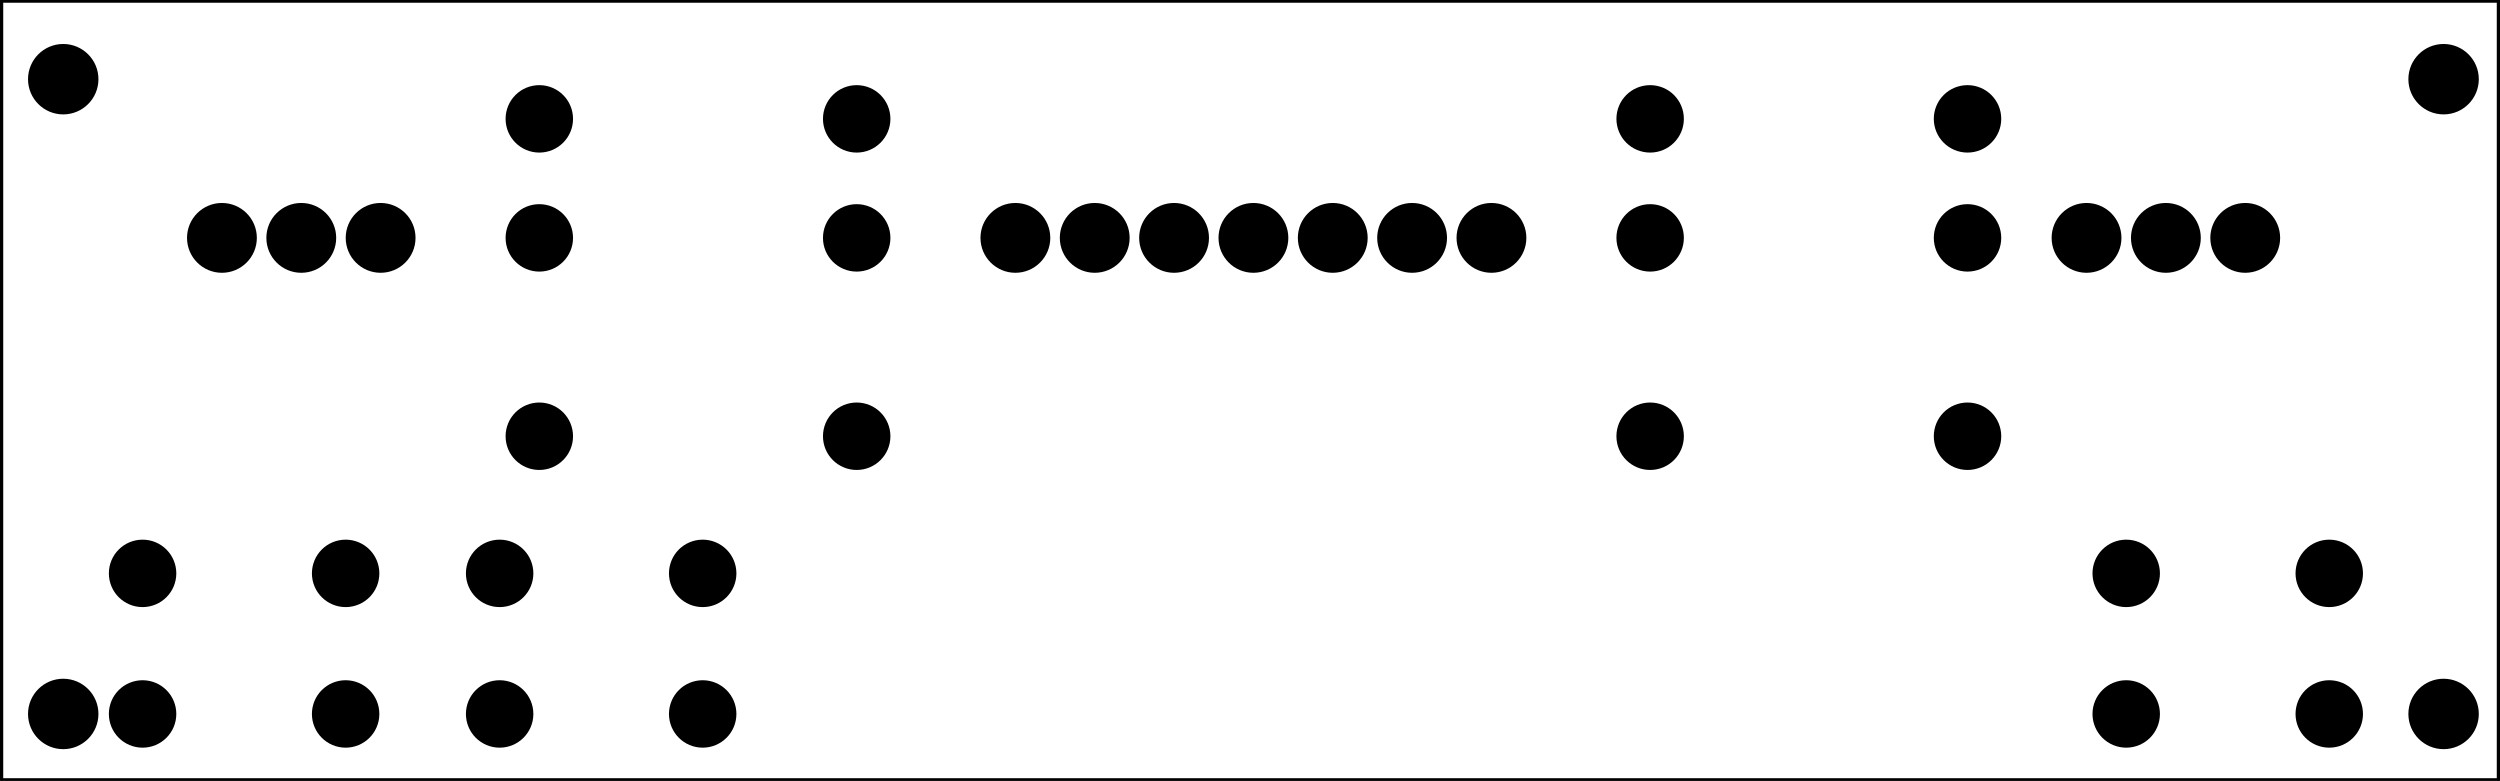 <?xml version='1.0' encoding='UTF-8' standalone='no'?>
<!-- Created with Fritzing (http://www.fritzing.org/) -->
<svg xmlns="http://www.w3.org/2000/svg" xmlns:svg="http://www.w3.org/2000/svg"  viewBox="0 0 226.772 70.866" x="0in" baseProfile="tiny" y="0in" version="1.2" width="3.15in" height="0.984in">
 <g transform="matrix(-1, 0, 0, 1, 226.772, 0)">
  <g partID="854477760">
   <g transform="matrix(1, 0, 0, 1, 26.221, -12.381)">
    <g id="board">
     <g style="display:inline">
      <rect ry="2.22044e-15" stroke-width="0.5" id="boardoutline" x="-26.221" y="12.381" stroke="black" style="opacity:1;" width="226.772" height="70.866" fill="none"/>
     </g>
    </g>
   </g>
  </g>
  <g partID="854368771">
   <g transform="translate(0.641,2.751)">
    <g  id="copper1">
     <circle r="2.835"  stroke-width="0.72" id="nonconn0" stroke="black" cx="4.435" cy="4.435" fill="black"/>
    </g>
   </g>
  </g>
  <g partID="854369641">
   <g transform="translate(216.642,60.351)">
    <g  id="copper1">
     <circle r="2.835"  stroke-width="0.72" id="nonconn0" stroke="black" cx="4.435" cy="4.435" fill="black"/>
    </g>
   </g>
  </g>
  <g partID="854368801">
   <g transform="translate(0.641,60.351)">
    <g  id="copper1">
     <circle r="2.835"  stroke-width="0.72" id="nonconn0" stroke="black" cx="4.435" cy="4.435" fill="black"/>
    </g>
   </g>
  </g>
  <g partID="854369611">
   <g transform="translate(216.642,2.751)">
    <g  id="copper1">
     <circle r="2.835"  stroke-width="0.72" id="nonconn0" stroke="black" cx="4.435" cy="4.435" fill="black"/>
    </g>
   </g>
  </g>
  <g partID="98281">
   <g transform="translate(146.376,7.69)">
    <g  id="copper1">
     <!-- <rect width="55" x="10" y="15.5" fill="none" height="55" stroke="rgb(255, 191, 0)" stroke-width="20" />  -->
     <circle r="1.98"  stroke-width="2.16" id="connector0pin" stroke="black" cx="2.7" cy="3.096" fill="black"/>
     <circle r="1.98"  stroke-width="2.16" id="connector1pin" stroke="black" cx="31.5" cy="3.096" fill="black"/>
    </g>
   </g>
  </g>
  <g partID="88891">
   <g transform="translate(211.716,16.546)">
    <g transform="matrix(0,1,-1,0,0,0)">
     <g  id="copper1">
      <g  id="copper0">
       <circle r="2.088"  stroke-width="2.16" id="connector0pin" stroke="black" cx="5.04" cy="5.04" fill="black"/>
       <circle r="2.088"  stroke-width="2.16" id="connector1pin" stroke="black" cx="5.04" cy="12.24" fill="black"/>
       <circle r="2.088"  stroke-width="2.16" id="connector2pin" stroke="black" cx="5.04" cy="19.44" fill="black"/>
      </g>
     </g>
    </g>
   </g>
  </g>
  <g partID="854478531">
   <g transform="translate(42.516,16.546)">
    <g transform="matrix(0,1,-1,0,0,0)">
     <g  id="copper1">
      <g  id="copper0">
       <circle r="2.088"  stroke-width="2.16" id="connector0pin" stroke="black" cx="5.04" cy="5.04" fill="black"/>
       <circle r="2.088"  stroke-width="2.16" id="connector1pin" stroke="black" cx="5.04" cy="12.24" fill="black"/>
       <circle r="2.088"  stroke-width="2.16" id="connector2pin" stroke="black" cx="5.04" cy="19.44" fill="black"/>
      </g>
     </g>
    </g>
   </g>
  </g>
  <g partID="854499231">
   <g transform="translate(139.716,16.546)">
    <g transform="matrix(0,1,-1,0,0,0)">
     <g  id="copper1">
      <g  id="copper0">
       <circle r="2.088"  stroke-width="2.16" id="connector0pin" stroke="black" cx="5.04" cy="5.04" fill="black"/>
       <circle r="2.088"  stroke-width="2.16" id="connector1pin" stroke="black" cx="5.04" cy="12.24" fill="black"/>
       <circle r="2.088"  stroke-width="2.16" id="connector2pin" stroke="black" cx="5.04" cy="19.44" fill="black"/>
       <circle r="2.088"  stroke-width="2.16" id="connector3pin" stroke="black" cx="5.04" cy="26.64" fill="black"/>
       <circle r="2.088"  stroke-width="2.16" id="connector4pin" stroke="black" cx="5.04" cy="33.84" fill="black"/>
       <circle r="2.088"  stroke-width="2.16" id="connector5pin" stroke="black" cx="5.04" cy="41.04" fill="black"/>
       <circle r="2.088"  stroke-width="2.16" id="connector6pin" stroke="black" cx="5.04" cy="48.24" fill="black"/>
      </g>
     </g>
    </g>
   </g>
  </g>
  <g partID="68061">
   <g transform="translate(13.03,49.184)">
    <g  id="copper1">
     <g  id="copper0">
      <circle r="1.98"  stroke-width="2.16" id="connector0pad" stroke="black" cx="20.846" cy="15.602" fill="black"/>
      <circle r="1.98"  stroke-width="2.16" id="connector1pad" stroke="black" cx="2.421" cy="15.602" fill="black"/>
      <circle r="1.98"  stroke-width="2.16" id="connector2pad" stroke="black" cx="20.846" cy="2.846" fill="black"/>
      <circle r="1.98"  stroke-width="2.16" id="connector3pad" stroke="black" cx="2.421" cy="2.846" fill="black"/>
     </g>
    </g>
   </g>
  </g>
  <g partID="68091">
   <g transform="translate(160.63,49.184)">
    <g transform="matrix(1,0,0,1,0,0)">
     <g  id="copper1">
      <g  id="copper0">
       <circle r="1.98"  stroke-width="2.16" id="connector0pad" stroke="black" cx="20.846" cy="15.602" fill="black"/>
       <circle r="1.98"  stroke-width="2.16" id="connector1pad" stroke="black" cx="2.421" cy="15.602" fill="black"/>
       <circle r="1.98"  stroke-width="2.16" id="connector2pad" stroke="black" cx="20.846" cy="2.846" fill="black"/>
       <circle r="1.98"  stroke-width="2.16" id="connector3pad" stroke="black" cx="2.421" cy="2.846" fill="black"/>
      </g>
     </g>
    </g>
   </g>
  </g>
  <g partID="68121">
   <g transform="translate(193.03,49.184)">
    <g transform="matrix(1,0,0,1,0,0)">
     <g  id="copper1">
      <g  id="copper0">
       <circle r="1.98"  stroke-width="2.16" id="connector0pad" stroke="black" cx="20.846" cy="15.602" fill="black"/>
       <circle r="1.98"  stroke-width="2.16" id="connector1pad" stroke="black" cx="2.421" cy="15.602" fill="black"/>
       <circle r="1.98"  stroke-width="2.16" id="connector2pad" stroke="black" cx="20.846" cy="2.846" fill="black"/>
       <circle r="1.98"  stroke-width="2.16" id="connector3pad" stroke="black" cx="2.421" cy="2.846" fill="black"/>
      </g>
     </g>
    </g>
   </g>
  </g>
  <g partID="854485891">
   <g transform="translate(45.576,18.49)">
    <g  id="copper1">
     <!-- <rect width="55" x="10" y="15.5" fill="none" height="55" stroke="rgb(255, 191, 0)" stroke-width="20" />  -->
     <circle r="1.98"  stroke-width="2.16" id="connector0pin" stroke="black" cx="2.7" cy="3.096" fill="black"/>
     <circle r="1.98"  stroke-width="2.16" id="connector1pin" stroke="black" cx="31.5" cy="3.096" fill="black"/>
    </g>
   </g>
  </g>
  <g partID="854485761">
   <g transform="translate(45.576,7.69)">
    <g  id="copper1">
     <!-- <rect width="55" x="10" y="15.5" fill="none" height="55" stroke="rgb(255, 191, 0)" stroke-width="20" />  -->
     <circle r="1.98"  stroke-width="2.16" id="connector0pin" stroke="black" cx="2.7" cy="3.096" fill="black"/>
     <circle r="1.98"  stroke-width="2.16" id="connector1pin" stroke="black" cx="31.5" cy="3.096" fill="black"/>
    </g>
   </g>
  </g>
  <g partID="854396001">
   <g transform="translate(45.576,36.49)">
    <g  id="copper1">
     <!-- <rect width="55" x="10" y="15.5" fill="none" height="55" stroke="rgb(255, 191, 0)" stroke-width="20" />  -->
     <circle r="1.98"  stroke-width="2.16" id="connector0pin" stroke="black" cx="2.7" cy="3.096" fill="black"/>
     <circle r="1.98"  stroke-width="2.16" id="connector1pin" stroke="black" cx="31.5" cy="3.096" fill="black"/>
    </g>
   </g>
  </g>
  <g partID="854391281">
   <g transform="translate(146.376,36.49)">
    <g  id="copper1">
     <!-- <rect width="55" x="10" y="15.5" fill="none" height="55" stroke="rgb(255, 191, 0)" stroke-width="20" />  -->
     <circle r="1.98"  stroke-width="2.16" id="connector0pin" stroke="black" cx="2.7" cy="3.096" fill="black"/>
     <circle r="1.98"  stroke-width="2.16" id="connector1pin" stroke="black" cx="31.5" cy="3.096" fill="black"/>
    </g>
   </g>
  </g>
  <g partID="854391011">
   <g transform="translate(146.376,18.49)">
    <g  id="copper1">
     <!-- <rect width="55" x="10" y="15.5" fill="none" height="55" stroke="rgb(255, 191, 0)" stroke-width="20" />  -->
     <circle r="1.98"  stroke-width="2.16" id="connector0pin" stroke="black" cx="2.7" cy="3.096" fill="black"/>
     <circle r="1.98"  stroke-width="2.16" id="connector1pin" stroke="black" cx="31.5" cy="3.096" fill="black"/>
    </g>
   </g>
  </g>
 </g>
</svg>
